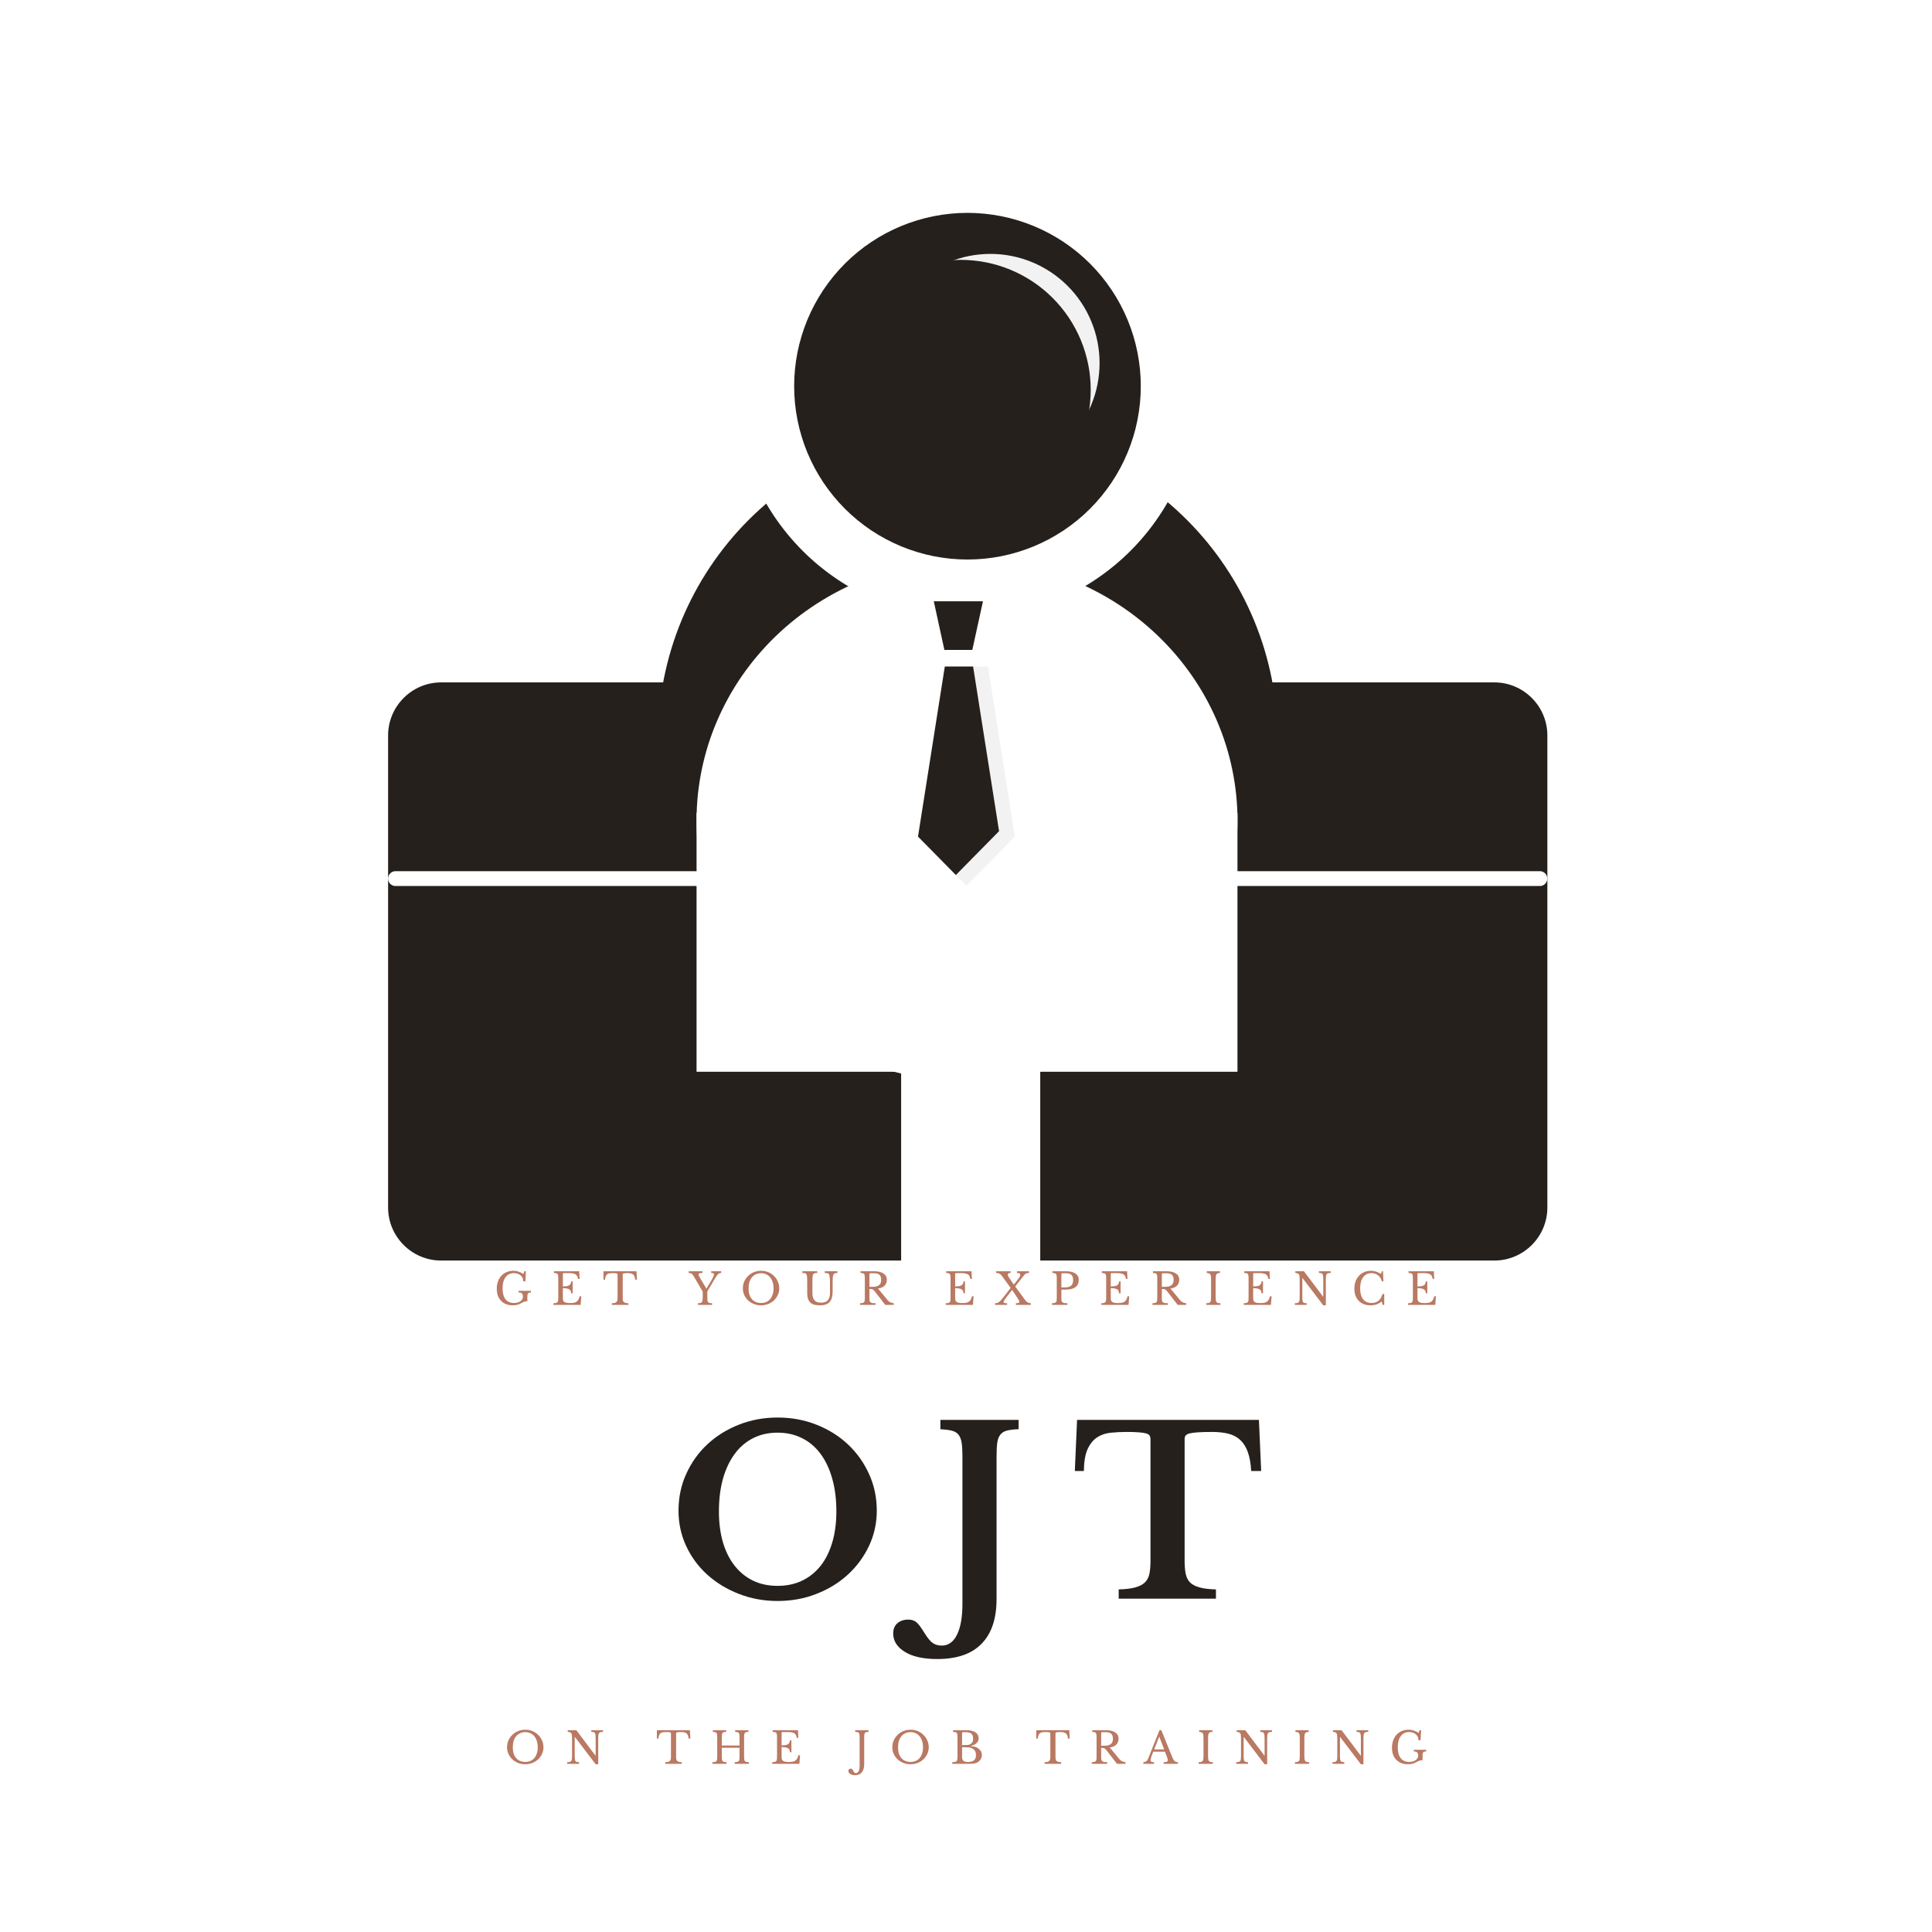 <?xml version="1.0" encoding="UTF-8"?><svg xmlns="http://www.w3.org/2000/svg" xmlns:xlink="http://www.w3.org/1999/xlink" width="375" zoomAndPan="magnify" viewBox="0 0 375 375" height="375" preserveAspectRatio="xMidYMid meet" version="1.0"><defs><g><g id="glyph-0-0"/><g id="glyph-0-1"><path d="M 21.266 -35.156 C 23.973 -35.156 26.5 -34.688 28.844 -33.75 C 31.188 -32.82 33.219 -31.547 34.938 -29.922 C 36.664 -28.297 38.023 -26.383 39.016 -24.188 C 40.016 -22 40.516 -19.629 40.516 -17.078 C 40.516 -14.641 40.008 -12.352 39 -10.219 C 37.988 -8.094 36.617 -6.238 34.891 -4.656 C 33.172 -3.082 31.141 -1.836 28.797 -0.922 C 26.453 -0.004 23.941 0.453 21.266 0.453 C 18.598 0.453 16.094 -0.004 13.75 -0.922 C 11.406 -1.836 9.359 -3.082 7.609 -4.656 C 5.867 -6.238 4.504 -8.094 3.516 -10.219 C 2.523 -12.352 2.031 -14.641 2.031 -17.078 C 2.031 -19.629 2.523 -22 3.516 -24.188 C 4.504 -26.383 5.863 -28.297 7.594 -29.922 C 9.32 -31.547 11.359 -32.82 13.703 -33.75 C 16.047 -34.688 18.566 -35.156 21.266 -35.156 Z M 21.266 -2.484 C 23.016 -2.484 24.594 -2.816 26 -3.484 C 27.414 -4.16 28.617 -5.125 29.609 -6.375 C 30.598 -7.625 31.352 -9.141 31.875 -10.922 C 32.406 -12.711 32.672 -14.719 32.672 -16.938 C 32.672 -19.281 32.406 -21.391 31.875 -23.266 C 31.352 -25.148 30.598 -26.758 29.609 -28.094 C 28.617 -29.438 27.414 -30.457 26 -31.156 C 24.594 -31.863 23.016 -32.219 21.266 -32.219 C 19.492 -32.219 17.91 -31.863 16.516 -31.156 C 15.117 -30.457 13.926 -29.438 12.938 -28.094 C 11.945 -26.758 11.188 -25.148 10.656 -23.266 C 10.133 -21.391 9.875 -19.281 9.875 -16.938 C 9.875 -14.719 10.133 -12.711 10.656 -10.922 C 11.188 -9.141 11.945 -7.625 12.938 -6.375 C 13.926 -5.125 15.117 -4.16 16.516 -3.484 C 17.91 -2.816 19.492 -2.484 21.266 -2.484 Z M 21.266 -2.484 "/></g><g id="glyph-0-2"><path d="M 5.859 -27.766 C 5.859 -28.805 5.805 -29.648 5.703 -30.297 C 5.598 -30.941 5.395 -31.453 5.094 -31.828 C 4.789 -32.211 4.359 -32.473 3.797 -32.609 C 3.242 -32.742 2.504 -32.836 1.578 -32.891 L 1.578 -34.703 L 16.766 -34.703 L 16.766 -32.891 C 15.828 -32.859 15.07 -32.77 14.5 -32.625 C 13.938 -32.477 13.504 -32.207 13.203 -31.812 C 12.898 -31.426 12.703 -30.883 12.609 -30.188 C 12.523 -29.5 12.484 -28.582 12.484 -27.438 L 12.484 0.094 C 12.484 3.875 11.52 6.754 9.594 8.734 C 7.676 10.723 4.805 11.719 0.984 11.719 C -1.742 11.719 -3.852 11.25 -5.344 10.312 C -6.832 9.383 -7.578 8.203 -7.578 6.766 C -7.578 5.891 -7.297 5.219 -6.734 4.75 C -6.18 4.289 -5.5 4.062 -4.688 4.062 C -4 4.062 -3.453 4.238 -3.047 4.594 C -2.641 4.957 -2.133 5.633 -1.531 6.625 C -0.926 7.613 -0.383 8.273 0.094 8.609 C 0.57 8.941 1.156 9.109 1.844 9.109 C 3.133 9.109 4.125 8.398 4.812 6.984 C 5.508 5.566 5.859 3.582 5.859 1.031 Z M 5.859 -27.766 "/></g><g id="glyph-0-3"><path d="M 36.719 -24.781 L 34.781 -24.781 C 34.695 -26.258 34.477 -27.484 34.125 -28.453 C 33.781 -29.43 33.289 -30.211 32.656 -30.797 C 32.031 -31.379 31.266 -31.785 30.359 -32.016 C 29.461 -32.242 28.414 -32.359 27.219 -32.359 C 26.039 -32.359 25.098 -32.332 24.391 -32.281 C 23.691 -32.238 23.156 -32.164 22.781 -32.062 C 22.406 -31.957 22.156 -31.812 22.031 -31.625 C 21.914 -31.445 21.859 -31.223 21.859 -30.953 L 21.859 -7.344 C 21.859 -6.383 21.926 -5.555 22.062 -4.859 C 22.195 -4.172 22.473 -3.609 22.891 -3.172 C 23.305 -2.742 23.922 -2.414 24.734 -2.188 C 25.547 -1.957 26.613 -1.828 27.938 -1.797 L 27.938 0 L 9.062 0 L 9.062 -1.797 C 10.406 -1.828 11.484 -1.957 12.297 -2.188 C 13.109 -2.414 13.734 -2.742 14.172 -3.172 C 14.609 -3.609 14.895 -4.172 15.031 -4.859 C 15.164 -5.555 15.234 -6.383 15.234 -7.344 L 15.234 -30.953 C 15.234 -31.223 15.18 -31.445 15.078 -31.625 C 14.973 -31.812 14.754 -31.957 14.422 -32.062 C 14.086 -32.164 13.613 -32.238 13 -32.281 C 12.383 -32.332 11.582 -32.359 10.594 -32.359 C 9.508 -32.359 8.473 -32.305 7.484 -32.203 C 6.492 -32.098 5.617 -31.797 4.859 -31.297 C 4.109 -30.797 3.5 -30.039 3.031 -29.031 C 2.57 -28.031 2.328 -26.613 2.297 -24.781 L 0.547 -24.781 L 0.984 -34.703 L 36.281 -34.703 Z M 36.719 -24.781 "/></g><g id="glyph-1-0"/><g id="glyph-1-1"><path d="M 3.625 0.078 C 3.145 0.078 2.711 0.004 2.328 -0.141 C 1.941 -0.297 1.613 -0.516 1.344 -0.797 C 1.07 -1.078 0.863 -1.414 0.719 -1.812 C 0.582 -2.219 0.516 -2.664 0.516 -3.156 C 0.516 -3.664 0.594 -4.133 0.75 -4.562 C 0.906 -4.988 1.125 -5.352 1.406 -5.656 C 1.695 -5.969 2.039 -6.207 2.438 -6.375 C 2.832 -6.539 3.273 -6.625 3.766 -6.625 C 4.098 -6.625 4.414 -6.57 4.719 -6.469 C 5.02 -6.375 5.344 -6.219 5.688 -6 L 5.875 -6.531 L 6.172 -6.531 L 6.062 -4.578 L 5.656 -4.578 C 5.656 -4.859 5.602 -5.098 5.5 -5.297 C 5.395 -5.492 5.254 -5.656 5.078 -5.781 C 4.91 -5.914 4.719 -6.016 4.5 -6.078 C 4.281 -6.141 4.055 -6.172 3.828 -6.172 C 3.484 -6.172 3.176 -6.102 2.906 -5.969 C 2.633 -5.832 2.406 -5.633 2.219 -5.375 C 2.031 -5.125 1.883 -4.816 1.781 -4.453 C 1.688 -4.086 1.641 -3.672 1.641 -3.203 C 1.641 -2.297 1.828 -1.598 2.203 -1.109 C 2.586 -0.617 3.141 -0.375 3.859 -0.375 C 4.129 -0.375 4.367 -0.406 4.578 -0.469 C 4.797 -0.531 4.977 -0.617 5.125 -0.734 C 5.281 -0.848 5.395 -0.973 5.469 -1.109 C 5.551 -1.254 5.594 -1.406 5.594 -1.562 C 5.594 -1.895 5.523 -2.117 5.391 -2.234 C 5.254 -2.348 5.039 -2.406 4.75 -2.406 L 4.75 -2.734 L 7.156 -2.734 L 7.156 -2.406 C 7.02 -2.406 6.906 -2.395 6.812 -2.375 C 6.719 -2.352 6.645 -2.312 6.594 -2.25 C 6.539 -2.188 6.504 -2.109 6.484 -2.016 C 6.461 -1.922 6.453 -1.801 6.453 -1.656 L 6.453 -0.703 C 6.348 -0.703 6.25 -0.695 6.156 -0.688 C 6.07 -0.676 5.984 -0.656 5.891 -0.625 C 5.797 -0.594 5.688 -0.551 5.562 -0.5 C 5.445 -0.445 5.312 -0.375 5.156 -0.281 C 4.957 -0.176 4.727 -0.086 4.469 -0.016 C 4.219 0.047 3.938 0.078 3.625 0.078 Z M 3.625 0.078 "/></g><g id="glyph-1-2"><path d="M 2.203 -3.594 C 2.516 -3.594 2.77 -3.609 2.969 -3.641 C 3.176 -3.68 3.336 -3.738 3.453 -3.812 C 3.578 -3.895 3.664 -4 3.719 -4.125 C 3.781 -4.25 3.812 -4.395 3.812 -4.562 L 4.109 -4.562 L 4.109 -2.25 L 3.812 -2.25 C 3.812 -2.414 3.785 -2.562 3.734 -2.688 C 3.691 -2.812 3.609 -2.914 3.484 -3 C 3.359 -3.082 3.191 -3.145 2.984 -3.188 C 2.785 -3.227 2.523 -3.25 2.203 -3.25 L 2.203 -1.328 C 2.203 -1.141 2.223 -0.984 2.266 -0.859 C 2.316 -0.742 2.395 -0.645 2.5 -0.562 C 2.613 -0.488 2.758 -0.438 2.938 -0.406 C 3.125 -0.375 3.348 -0.359 3.609 -0.359 C 3.91 -0.359 4.164 -0.379 4.375 -0.422 C 4.582 -0.461 4.754 -0.535 4.891 -0.641 C 5.035 -0.742 5.148 -0.879 5.234 -1.047 C 5.328 -1.211 5.398 -1.422 5.453 -1.672 L 5.781 -1.672 L 5.656 0 L 0.375 0 L 0.375 -0.328 C 0.57 -0.328 0.734 -0.344 0.859 -0.375 C 0.984 -0.406 1.078 -0.453 1.141 -0.516 C 1.211 -0.586 1.258 -0.688 1.281 -0.812 C 1.301 -0.938 1.312 -1.098 1.312 -1.297 L 1.312 -5.25 C 1.312 -5.445 1.301 -5.602 1.281 -5.719 C 1.258 -5.844 1.219 -5.941 1.156 -6.016 C 1.102 -6.086 1.02 -6.133 0.906 -6.156 C 0.789 -6.176 0.645 -6.191 0.469 -6.203 L 0.469 -6.531 L 5.375 -6.531 L 5.453 -5.047 L 5.156 -5.047 C 5.113 -5.266 5.055 -5.445 4.984 -5.594 C 4.91 -5.738 4.805 -5.852 4.672 -5.938 C 4.535 -6.02 4.363 -6.078 4.156 -6.109 C 3.957 -6.148 3.711 -6.172 3.422 -6.172 L 2.344 -6.172 C 2.25 -6.172 2.203 -6.125 2.203 -6.031 Z M 2.203 -3.594 "/></g><g id="glyph-1-3"><path d="M 6.672 -4.906 L 6.328 -4.906 C 6.305 -5.156 6.266 -5.359 6.203 -5.516 C 6.141 -5.68 6.051 -5.812 5.938 -5.906 C 5.82 -6 5.676 -6.066 5.5 -6.109 C 5.32 -6.148 5.113 -6.172 4.875 -6.172 C 4.664 -6.172 4.492 -6.164 4.359 -6.156 C 4.234 -6.145 4.133 -6.129 4.062 -6.109 C 4 -6.086 3.957 -6.062 3.938 -6.031 C 3.914 -6 3.906 -5.957 3.906 -5.906 L 3.906 -1.359 C 3.906 -1.18 3.914 -1.023 3.938 -0.891 C 3.969 -0.766 4.02 -0.66 4.094 -0.578 C 4.176 -0.492 4.289 -0.43 4.438 -0.391 C 4.582 -0.348 4.77 -0.328 5 -0.328 L 5 0 L 1.797 0 L 1.797 -0.328 C 2.035 -0.328 2.227 -0.348 2.375 -0.391 C 2.52 -0.43 2.629 -0.492 2.703 -0.578 C 2.785 -0.66 2.836 -0.766 2.859 -0.891 C 2.891 -1.023 2.906 -1.18 2.906 -1.359 L 2.906 -5.906 C 2.906 -5.957 2.895 -6 2.875 -6.031 C 2.852 -6.062 2.812 -6.086 2.75 -6.109 C 2.695 -6.129 2.613 -6.145 2.5 -6.156 C 2.395 -6.164 2.25 -6.172 2.062 -6.172 C 1.844 -6.172 1.641 -6.16 1.453 -6.141 C 1.266 -6.129 1.098 -6.082 0.953 -6 C 0.816 -5.914 0.707 -5.785 0.625 -5.609 C 0.539 -5.441 0.492 -5.207 0.484 -4.906 L 0.172 -4.906 L 0.172 -6.531 L 6.578 -6.531 Z M 6.672 -4.906 "/></g><g id="glyph-1-4"/><g id="glyph-1-5"><path d="M 0.969 -5.484 C 0.883 -5.629 0.805 -5.75 0.734 -5.844 C 0.66 -5.938 0.582 -6.008 0.5 -6.062 C 0.426 -6.125 0.348 -6.16 0.266 -6.172 C 0.18 -6.191 0.078 -6.203 -0.047 -6.203 L -0.047 -6.531 L 2.625 -6.531 L 2.625 -6.203 C 2.344 -6.203 2.145 -6.18 2.031 -6.141 C 1.914 -6.098 1.859 -6.023 1.859 -5.922 C 1.859 -5.805 1.922 -5.633 2.047 -5.406 L 3.375 -3.172 L 3.406 -3.172 L 4.359 -4.781 C 4.535 -5.082 4.66 -5.32 4.734 -5.5 C 4.816 -5.676 4.859 -5.816 4.859 -5.922 C 4.859 -6.023 4.816 -6.098 4.734 -6.141 C 4.648 -6.18 4.508 -6.203 4.312 -6.203 L 4.312 -6.531 L 6.25 -6.531 L 6.25 -6.203 C 6.133 -6.203 6.031 -6.188 5.938 -6.156 C 5.844 -6.125 5.742 -6.055 5.641 -5.953 C 5.535 -5.848 5.422 -5.707 5.297 -5.531 C 5.18 -5.352 5.035 -5.113 4.859 -4.812 L 3.562 -2.609 L 3.562 -1.609 C 3.562 -1.328 3.566 -1.102 3.578 -0.938 C 3.598 -0.77 3.641 -0.641 3.703 -0.547 C 3.773 -0.461 3.867 -0.406 3.984 -0.375 C 4.109 -0.344 4.273 -0.328 4.484 -0.328 L 4.484 0 L 1.734 0 L 1.734 -0.328 C 1.93 -0.328 2.094 -0.344 2.219 -0.375 C 2.344 -0.406 2.438 -0.461 2.5 -0.547 C 2.562 -0.629 2.602 -0.75 2.625 -0.906 C 2.656 -1.07 2.672 -1.285 2.672 -1.547 L 2.672 -2.578 Z M 0.969 -5.484 "/></g><g id="glyph-1-6"><path d="M 4.016 -6.625 C 4.516 -6.625 4.977 -6.535 5.406 -6.359 C 5.832 -6.18 6.203 -5.938 6.516 -5.625 C 6.836 -5.32 7.086 -4.961 7.266 -4.547 C 7.453 -4.141 7.547 -3.695 7.547 -3.219 C 7.547 -2.758 7.453 -2.328 7.266 -1.922 C 7.078 -1.523 6.828 -1.176 6.516 -0.875 C 6.203 -0.582 5.828 -0.348 5.391 -0.172 C 4.961 -0.004 4.504 0.078 4.016 0.078 C 3.523 0.078 3.062 -0.004 2.625 -0.172 C 2.195 -0.348 1.82 -0.582 1.5 -0.875 C 1.188 -1.176 0.938 -1.523 0.75 -1.922 C 0.57 -2.328 0.484 -2.758 0.484 -3.219 C 0.484 -3.695 0.57 -4.141 0.75 -4.547 C 0.938 -4.961 1.188 -5.32 1.5 -5.625 C 1.82 -5.938 2.195 -6.18 2.625 -6.359 C 3.051 -6.535 3.516 -6.625 4.016 -6.625 Z M 4.016 -0.375 C 4.391 -0.375 4.723 -0.438 5.016 -0.562 C 5.316 -0.695 5.57 -0.883 5.781 -1.125 C 5.988 -1.375 6.148 -1.672 6.266 -2.016 C 6.379 -2.367 6.438 -2.758 6.438 -3.188 C 6.438 -3.645 6.379 -4.055 6.266 -4.422 C 6.148 -4.785 5.988 -5.094 5.781 -5.344 C 5.57 -5.602 5.316 -5.801 5.016 -5.938 C 4.723 -6.082 4.391 -6.156 4.016 -6.156 C 3.641 -6.156 3.301 -6.082 3 -5.938 C 2.695 -5.801 2.441 -5.602 2.234 -5.344 C 2.023 -5.094 1.863 -4.785 1.75 -4.422 C 1.645 -4.055 1.594 -3.645 1.594 -3.188 C 1.594 -2.758 1.645 -2.367 1.75 -2.016 C 1.863 -1.672 2.023 -1.375 2.234 -1.125 C 2.441 -0.883 2.695 -0.695 3 -0.562 C 3.301 -0.438 3.641 -0.375 4.016 -0.375 Z M 4.016 -0.375 "/></g><g id="glyph-1-7"><path d="M 6.125 -2.625 C 6.125 -2.176 6.078 -1.781 5.984 -1.438 C 5.898 -1.102 5.758 -0.82 5.562 -0.594 C 5.375 -0.375 5.125 -0.207 4.812 -0.094 C 4.5 0.02 4.125 0.078 3.688 0.078 C 3.258 0.078 2.891 0.039 2.578 -0.031 C 2.273 -0.113 2.02 -0.25 1.812 -0.438 C 1.602 -0.633 1.445 -0.883 1.344 -1.188 C 1.238 -1.488 1.188 -1.863 1.188 -2.312 L 1.188 -4.562 C 1.188 -4.977 1.176 -5.297 1.156 -5.516 C 1.133 -5.742 1.078 -5.914 0.984 -6.031 C 0.91 -6.102 0.816 -6.148 0.703 -6.172 C 0.586 -6.191 0.438 -6.203 0.25 -6.203 L 0.25 -6.531 L 3.141 -6.531 L 3.141 -6.203 C 2.941 -6.203 2.785 -6.191 2.672 -6.172 C 2.555 -6.148 2.461 -6.094 2.391 -6 C 2.316 -5.906 2.266 -5.742 2.234 -5.516 C 2.211 -5.297 2.203 -4.977 2.203 -4.562 L 2.203 -2.25 C 2.203 -1.957 2.234 -1.695 2.297 -1.469 C 2.359 -1.25 2.457 -1.062 2.594 -0.906 C 2.727 -0.75 2.898 -0.629 3.109 -0.547 C 3.328 -0.473 3.598 -0.438 3.922 -0.438 C 4.484 -0.438 4.906 -0.594 5.188 -0.906 C 5.469 -1.227 5.609 -1.691 5.609 -2.297 L 5.609 -4.344 C 5.609 -4.844 5.586 -5.223 5.547 -5.484 C 5.516 -5.742 5.445 -5.93 5.344 -6.047 C 5.258 -6.117 5.156 -6.16 5.031 -6.172 C 4.914 -6.191 4.77 -6.203 4.594 -6.203 L 4.594 -6.531 L 7.062 -6.531 L 7.062 -6.203 C 6.875 -6.203 6.723 -6.188 6.609 -6.156 C 6.492 -6.133 6.406 -6.078 6.344 -5.984 C 6.25 -5.859 6.188 -5.672 6.156 -5.422 C 6.133 -5.172 6.125 -4.812 6.125 -4.344 Z M 6.125 -2.625 "/></g><g id="glyph-1-8"><path d="M 5.578 -4.891 C 5.578 -4.441 5.441 -4.066 5.172 -3.766 C 4.898 -3.461 4.469 -3.266 3.875 -3.172 L 5.75 -0.906 C 5.906 -0.719 6.07 -0.582 6.25 -0.5 C 6.438 -0.414 6.66 -0.359 6.922 -0.328 L 6.922 0 L 5.281 0 L 3.203 -2.672 C 3.129 -2.766 3.055 -2.836 2.984 -2.891 C 2.922 -2.953 2.852 -3 2.781 -3.031 C 2.719 -3.062 2.641 -3.078 2.547 -3.078 C 2.453 -3.086 2.336 -3.094 2.203 -3.094 L 2.203 -1.328 C 2.203 -1.117 2.211 -0.945 2.234 -0.812 C 2.266 -0.688 2.32 -0.586 2.406 -0.516 C 2.488 -0.441 2.609 -0.391 2.766 -0.359 C 2.922 -0.336 3.125 -0.328 3.375 -0.328 L 3.375 0 L 0.375 0 L 0.375 -0.328 C 0.57 -0.328 0.734 -0.344 0.859 -0.375 C 0.984 -0.406 1.078 -0.453 1.141 -0.516 C 1.211 -0.586 1.258 -0.688 1.281 -0.812 C 1.301 -0.938 1.312 -1.098 1.312 -1.297 L 1.312 -5.25 C 1.312 -5.445 1.301 -5.602 1.281 -5.719 C 1.258 -5.844 1.219 -5.941 1.156 -6.016 C 1.102 -6.086 1.02 -6.133 0.906 -6.156 C 0.789 -6.176 0.645 -6.191 0.469 -6.203 L 0.469 -6.531 L 3.125 -6.531 C 3.906 -6.531 4.508 -6.383 4.938 -6.094 C 5.363 -5.812 5.578 -5.41 5.578 -4.891 Z M 2.203 -3.516 L 2.812 -3.516 C 3.375 -3.516 3.789 -3.617 4.062 -3.828 C 4.344 -4.035 4.484 -4.379 4.484 -4.859 C 4.484 -5.316 4.375 -5.645 4.156 -5.844 C 3.938 -6.039 3.594 -6.141 3.125 -6.141 L 2.344 -6.141 C 2.25 -6.141 2.203 -6.086 2.203 -5.984 Z M 2.203 -3.516 "/></g><g id="glyph-1-9"><path d="M 5.891 -0.922 C 6.191 -0.523 6.551 -0.328 6.969 -0.328 L 6.969 0 L 4.078 0 L 4.078 -0.328 C 4.336 -0.328 4.516 -0.348 4.609 -0.391 C 4.703 -0.441 4.75 -0.508 4.75 -0.594 C 4.75 -0.633 4.742 -0.676 4.734 -0.719 C 4.723 -0.758 4.703 -0.812 4.672 -0.875 C 4.641 -0.938 4.594 -1.008 4.531 -1.094 C 4.477 -1.188 4.406 -1.305 4.312 -1.453 L 3.344 -2.906 L 2.609 -1.984 C 2.43 -1.766 2.285 -1.57 2.172 -1.406 C 2.055 -1.25 1.961 -1.113 1.891 -1 C 1.816 -0.895 1.766 -0.805 1.734 -0.734 C 1.703 -0.66 1.688 -0.598 1.688 -0.547 C 1.688 -0.461 1.734 -0.406 1.828 -0.375 C 1.93 -0.344 2.113 -0.328 2.375 -0.328 L 2.375 0 L 0.016 0 L 0.016 -0.328 C 0.148 -0.328 0.27 -0.336 0.375 -0.359 C 0.488 -0.391 0.598 -0.438 0.703 -0.5 C 0.816 -0.57 0.926 -0.66 1.031 -0.766 C 1.145 -0.879 1.27 -1.016 1.406 -1.172 L 3.062 -3.297 L 1.344 -5.656 C 1.195 -5.852 1.035 -5.992 0.859 -6.078 C 0.691 -6.16 0.484 -6.203 0.234 -6.203 L 0.234 -6.531 L 3.047 -6.531 L 3.047 -6.203 C 2.68 -6.203 2.5 -6.094 2.5 -5.875 C 2.5 -5.738 2.578 -5.551 2.734 -5.312 L 3.672 -3.938 L 4.5 -5 C 4.656 -5.195 4.766 -5.359 4.828 -5.484 C 4.891 -5.609 4.922 -5.727 4.922 -5.844 C 4.922 -5.977 4.875 -6.07 4.781 -6.125 C 4.688 -6.176 4.52 -6.203 4.281 -6.203 L 4.281 -6.531 L 6.625 -6.531 L 6.625 -6.203 C 6.488 -6.203 6.367 -6.191 6.266 -6.172 C 6.172 -6.16 6.078 -6.125 5.984 -6.062 C 5.891 -6 5.785 -5.906 5.672 -5.781 C 5.566 -5.664 5.441 -5.508 5.297 -5.312 L 3.938 -3.578 Z M 5.891 -0.922 "/></g><g id="glyph-1-10"><path d="M 5.578 -4.891 C 5.578 -4.598 5.531 -4.332 5.438 -4.094 C 5.344 -3.852 5.191 -3.648 4.984 -3.484 C 4.773 -3.316 4.504 -3.188 4.172 -3.094 C 3.848 -3.008 3.445 -2.969 2.969 -2.969 L 2.203 -2.969 L 2.203 -1.328 C 2.203 -1.117 2.211 -0.945 2.234 -0.812 C 2.266 -0.688 2.32 -0.586 2.406 -0.516 C 2.488 -0.441 2.609 -0.391 2.766 -0.359 C 2.922 -0.336 3.125 -0.328 3.375 -0.328 L 3.375 0 L 0.375 0 L 0.375 -0.328 C 0.57 -0.328 0.734 -0.344 0.859 -0.375 C 0.984 -0.406 1.078 -0.453 1.141 -0.516 C 1.211 -0.586 1.258 -0.688 1.281 -0.812 C 1.301 -0.938 1.312 -1.098 1.312 -1.297 L 1.312 -5.25 C 1.312 -5.445 1.301 -5.602 1.281 -5.719 C 1.258 -5.844 1.219 -5.941 1.156 -6.016 C 1.102 -6.086 1.02 -6.133 0.906 -6.156 C 0.789 -6.176 0.645 -6.191 0.469 -6.203 L 0.469 -6.531 L 3.125 -6.531 C 3.906 -6.531 4.508 -6.383 4.938 -6.094 C 5.363 -5.812 5.578 -5.41 5.578 -4.891 Z M 2.203 -3.391 L 2.812 -3.391 C 3.375 -3.391 3.789 -3.5 4.062 -3.719 C 4.344 -3.938 4.484 -4.297 4.484 -4.797 C 4.484 -5.273 4.375 -5.617 4.156 -5.828 C 3.938 -6.035 3.594 -6.141 3.125 -6.141 L 2.344 -6.141 C 2.25 -6.141 2.203 -6.086 2.203 -5.984 Z M 2.203 -3.391 "/></g><g id="glyph-1-11"><path d="M 2.203 -1.609 C 2.203 -1.316 2.211 -1.086 2.234 -0.922 C 2.266 -0.766 2.312 -0.641 2.375 -0.547 C 2.438 -0.461 2.523 -0.406 2.641 -0.375 C 2.766 -0.344 2.926 -0.328 3.125 -0.328 L 3.125 0 L 0.375 0 L 0.375 -0.328 C 0.57 -0.328 0.734 -0.344 0.859 -0.375 C 0.984 -0.406 1.078 -0.461 1.141 -0.547 C 1.211 -0.629 1.258 -0.75 1.281 -0.906 C 1.301 -1.062 1.312 -1.273 1.312 -1.547 L 1.312 -4.984 C 1.312 -5.223 1.301 -5.422 1.281 -5.578 C 1.258 -5.734 1.219 -5.852 1.156 -5.938 C 1.102 -6.031 1.02 -6.094 0.906 -6.125 C 0.789 -6.164 0.645 -6.191 0.469 -6.203 L 0.469 -6.531 L 3.047 -6.531 L 3.047 -6.203 C 2.867 -6.203 2.723 -6.18 2.609 -6.141 C 2.492 -6.098 2.406 -6.031 2.344 -5.938 C 2.289 -5.844 2.254 -5.711 2.234 -5.547 C 2.211 -5.391 2.203 -5.18 2.203 -4.922 Z M 2.203 -1.609 "/></g><g id="glyph-1-12"><path d="M 5.891 0.078 L 1.859 -5.219 L 1.828 -5.219 L 1.828 -1.609 C 1.828 -1.316 1.836 -1.086 1.859 -0.922 C 1.879 -0.766 1.914 -0.641 1.969 -0.547 C 2.031 -0.461 2.113 -0.406 2.219 -0.375 C 2.332 -0.344 2.484 -0.328 2.672 -0.328 L 2.672 0 L 0.375 0 L 0.375 -0.328 C 0.57 -0.328 0.734 -0.344 0.859 -0.375 C 0.984 -0.406 1.078 -0.461 1.141 -0.547 C 1.211 -0.629 1.258 -0.75 1.281 -0.906 C 1.301 -1.062 1.312 -1.273 1.312 -1.547 L 1.312 -4.984 C 1.312 -5.223 1.301 -5.422 1.281 -5.578 C 1.258 -5.734 1.219 -5.852 1.156 -5.938 C 1.102 -6.031 1.02 -6.094 0.906 -6.125 C 0.789 -6.164 0.645 -6.191 0.469 -6.203 L 0.469 -6.531 L 2.141 -6.531 L 5.859 -1.594 L 5.891 -1.594 L 5.891 -4.922 C 5.891 -5.203 5.879 -5.426 5.859 -5.594 C 5.836 -5.758 5.797 -5.891 5.734 -5.984 C 5.68 -6.078 5.598 -6.133 5.484 -6.156 C 5.367 -6.188 5.223 -6.203 5.047 -6.203 L 5.047 -6.531 L 7.328 -6.531 L 7.328 -6.203 C 7.129 -6.203 6.969 -6.188 6.844 -6.156 C 6.727 -6.125 6.633 -6.066 6.562 -5.984 C 6.5 -5.898 6.453 -5.773 6.422 -5.609 C 6.398 -5.453 6.391 -5.242 6.391 -4.984 L 6.391 0.078 Z M 5.891 0.078 "/></g><g id="glyph-1-13"><path d="M 5.844 -6.531 L 6.078 -6.531 L 6.156 -4.578 L 5.844 -4.578 C 5.719 -5.078 5.477 -5.469 5.125 -5.75 C 4.77 -6.031 4.336 -6.172 3.828 -6.172 C 3.484 -6.172 3.176 -6.102 2.906 -5.969 C 2.633 -5.832 2.406 -5.633 2.219 -5.375 C 2.031 -5.125 1.883 -4.816 1.781 -4.453 C 1.688 -4.086 1.641 -3.672 1.641 -3.203 C 1.641 -2.297 1.828 -1.598 2.203 -1.109 C 2.586 -0.617 3.141 -0.375 3.859 -0.375 C 4.953 -0.375 5.656 -0.953 5.969 -2.109 L 6.312 -2.109 L 6.312 0 L 6.016 0 L 5.812 -0.672 C 5.219 -0.172 4.504 0.078 3.672 0.078 C 3.18 0.078 2.742 0.004 2.359 -0.141 C 1.973 -0.297 1.641 -0.516 1.359 -0.797 C 1.086 -1.078 0.879 -1.414 0.734 -1.812 C 0.586 -2.219 0.516 -2.664 0.516 -3.156 C 0.516 -3.664 0.594 -4.133 0.75 -4.562 C 0.906 -4.988 1.125 -5.352 1.406 -5.656 C 1.695 -5.969 2.039 -6.207 2.438 -6.375 C 2.832 -6.539 3.273 -6.625 3.766 -6.625 C 4.098 -6.625 4.414 -6.57 4.719 -6.469 C 5.02 -6.375 5.344 -6.219 5.688 -6 Z M 5.844 -6.531 "/></g><g id="glyph-1-14"><path d="M 6.531 -1.344 C 6.531 -1.133 6.539 -0.961 6.562 -0.828 C 6.582 -0.691 6.625 -0.586 6.688 -0.516 C 6.758 -0.453 6.852 -0.406 6.969 -0.375 C 7.094 -0.344 7.254 -0.328 7.453 -0.328 L 7.453 0 L 4.703 0 L 4.703 -0.328 C 4.898 -0.328 5.062 -0.344 5.188 -0.375 C 5.312 -0.406 5.406 -0.453 5.469 -0.516 C 5.539 -0.586 5.586 -0.688 5.609 -0.812 C 5.629 -0.938 5.641 -1.098 5.641 -1.297 L 5.641 -3.125 L 2.203 -3.125 L 2.203 -1.344 C 2.203 -1.133 2.211 -0.961 2.234 -0.828 C 2.266 -0.691 2.312 -0.586 2.375 -0.516 C 2.438 -0.453 2.523 -0.406 2.641 -0.375 C 2.766 -0.344 2.926 -0.328 3.125 -0.328 L 3.125 0 L 0.375 0 L 0.375 -0.328 C 0.57 -0.328 0.734 -0.344 0.859 -0.375 C 0.984 -0.406 1.078 -0.453 1.141 -0.516 C 1.211 -0.586 1.258 -0.688 1.281 -0.812 C 1.301 -0.938 1.312 -1.098 1.312 -1.297 L 1.312 -5.25 C 1.312 -5.445 1.301 -5.602 1.281 -5.719 C 1.258 -5.844 1.219 -5.941 1.156 -6.016 C 1.102 -6.086 1.02 -6.133 0.906 -6.156 C 0.789 -6.176 0.645 -6.191 0.469 -6.203 L 0.469 -6.531 L 3.047 -6.531 L 3.047 -6.203 C 2.867 -6.203 2.723 -6.188 2.609 -6.156 C 2.492 -6.133 2.406 -6.082 2.344 -6 C 2.289 -5.926 2.254 -5.82 2.234 -5.688 C 2.211 -5.562 2.203 -5.395 2.203 -5.188 L 2.203 -3.562 L 5.641 -3.562 L 5.641 -5.25 C 5.641 -5.445 5.629 -5.602 5.609 -5.719 C 5.586 -5.844 5.547 -5.941 5.484 -6.016 C 5.43 -6.086 5.348 -6.133 5.234 -6.156 C 5.117 -6.176 4.973 -6.191 4.797 -6.203 L 4.797 -6.531 L 7.375 -6.531 L 7.375 -6.203 C 7.188 -6.203 7.035 -6.188 6.922 -6.156 C 6.816 -6.133 6.734 -6.082 6.672 -6 C 6.617 -5.926 6.582 -5.82 6.562 -5.688 C 6.539 -5.562 6.531 -5.395 6.531 -5.188 Z M 6.531 -1.344 "/></g><g id="glyph-1-15"><path d="M 1.234 -5.25 C 1.234 -5.445 1.223 -5.602 1.203 -5.719 C 1.18 -5.844 1.141 -5.941 1.078 -6.016 C 1.023 -6.086 0.941 -6.133 0.828 -6.156 C 0.711 -6.176 0.562 -6.191 0.375 -6.203 L 0.375 -6.531 L 2.969 -6.531 L 2.969 -6.203 C 2.781 -6.203 2.629 -6.188 2.516 -6.156 C 2.41 -6.133 2.328 -6.082 2.266 -6 C 2.211 -5.926 2.176 -5.82 2.156 -5.688 C 2.133 -5.562 2.125 -5.395 2.125 -5.188 L 2.125 0.016 C 2.125 0.734 1.973 1.273 1.672 1.641 C 1.367 2.016 0.93 2.203 0.359 2.203 C -0.035 2.203 -0.348 2.125 -0.578 1.969 C -0.816 1.82 -0.938 1.629 -0.938 1.391 C -0.938 1.234 -0.895 1.117 -0.812 1.047 C -0.738 0.973 -0.633 0.938 -0.5 0.938 C -0.395 0.938 -0.305 0.961 -0.234 1.016 C -0.172 1.066 -0.098 1.172 -0.016 1.328 C 0.078 1.516 0.16 1.641 0.234 1.703 C 0.305 1.766 0.398 1.797 0.516 1.797 C 0.742 1.797 0.922 1.672 1.047 1.422 C 1.172 1.172 1.234 0.816 1.234 0.359 Z M 1.234 -5.25 "/></g><g id="glyph-1-16"><path d="M 0.328 0 L 0.328 -0.328 C 0.547 -0.328 0.719 -0.344 0.844 -0.375 C 0.977 -0.406 1.082 -0.453 1.156 -0.516 C 1.227 -0.586 1.273 -0.688 1.297 -0.812 C 1.328 -0.938 1.344 -1.098 1.344 -1.297 L 1.344 -5.25 C 1.344 -5.445 1.332 -5.602 1.312 -5.719 C 1.289 -5.844 1.25 -5.941 1.188 -6.016 C 1.133 -6.086 1.051 -6.133 0.938 -6.156 C 0.82 -6.176 0.672 -6.191 0.484 -6.203 L 0.484 -6.531 L 3.031 -6.531 C 3.789 -6.531 4.383 -6.395 4.812 -6.125 C 5.238 -5.852 5.453 -5.473 5.453 -4.984 C 5.453 -4.609 5.332 -4.301 5.094 -4.062 C 4.863 -3.82 4.492 -3.629 3.984 -3.484 L 3.984 -3.438 C 4.148 -3.426 4.297 -3.406 4.422 -3.375 C 4.555 -3.352 4.676 -3.328 4.781 -3.297 C 4.883 -3.273 4.977 -3.238 5.062 -3.188 C 5.156 -3.145 5.242 -3.094 5.328 -3.031 C 5.828 -2.676 6.078 -2.234 6.078 -1.703 C 6.078 -1.398 5.992 -1.117 5.828 -0.859 C 5.66 -0.598 5.43 -0.395 5.141 -0.25 C 5.035 -0.195 4.93 -0.156 4.828 -0.125 C 4.734 -0.094 4.617 -0.066 4.484 -0.047 C 4.348 -0.035 4.188 -0.023 4 -0.016 C 3.82 -0.004 3.613 0 3.375 0 Z M 3.406 -0.359 C 4.426 -0.359 4.938 -0.801 4.938 -1.688 C 4.938 -2.32 4.676 -2.766 4.156 -3.016 C 4.062 -3.055 3.973 -3.094 3.891 -3.125 C 3.805 -3.156 3.707 -3.176 3.594 -3.188 C 3.477 -3.195 3.344 -3.203 3.188 -3.203 C 3.031 -3.211 2.836 -3.219 2.609 -3.219 L 2.234 -3.219 L 2.234 -1.328 C 2.234 -0.984 2.32 -0.734 2.5 -0.578 C 2.688 -0.43 2.988 -0.359 3.406 -0.359 Z M 2.703 -3.641 C 2.879 -3.641 3.023 -3.645 3.141 -3.656 C 3.266 -3.664 3.367 -3.676 3.453 -3.688 C 3.535 -3.695 3.609 -3.711 3.672 -3.734 C 3.742 -3.766 3.812 -3.805 3.875 -3.859 C 4.062 -3.961 4.191 -4.094 4.266 -4.25 C 4.336 -4.414 4.375 -4.625 4.375 -4.875 C 4.375 -5.32 4.266 -5.645 4.047 -5.844 C 3.828 -6.039 3.488 -6.141 3.031 -6.141 L 2.375 -6.141 C 2.281 -6.141 2.234 -6.086 2.234 -5.984 L 2.234 -3.641 Z M 2.703 -3.641 "/></g><g id="glyph-1-17"><path d="M 4.141 -2.359 L 1.875 -2.359 C 1.781 -2.129 1.695 -1.926 1.625 -1.75 C 1.562 -1.57 1.508 -1.414 1.469 -1.281 C 1.426 -1.156 1.395 -1.047 1.375 -0.953 C 1.352 -0.867 1.344 -0.797 1.344 -0.734 C 1.344 -0.578 1.395 -0.469 1.5 -0.406 C 1.602 -0.352 1.773 -0.328 2.016 -0.328 L 2.016 0 L -0.047 0 L -0.047 -0.328 C 0.078 -0.336 0.188 -0.359 0.281 -0.391 C 0.375 -0.422 0.457 -0.457 0.531 -0.5 C 0.602 -0.551 0.664 -0.617 0.719 -0.703 C 0.77 -0.785 0.82 -0.891 0.875 -1.016 L 3.078 -6.531 L 3.438 -6.531 L 5.375 -1.75 C 5.5 -1.426 5.609 -1.172 5.703 -0.984 C 5.805 -0.797 5.898 -0.656 5.984 -0.562 C 6.078 -0.469 6.176 -0.406 6.281 -0.375 C 6.383 -0.344 6.508 -0.328 6.656 -0.328 L 6.656 0 L 3.891 0 L 3.891 -0.328 C 4.191 -0.328 4.398 -0.352 4.516 -0.406 C 4.629 -0.469 4.688 -0.566 4.688 -0.703 C 4.688 -0.754 4.68 -0.801 4.672 -0.844 C 4.672 -0.895 4.66 -0.945 4.641 -1 C 4.629 -1.062 4.609 -1.129 4.578 -1.203 C 4.555 -1.273 4.523 -1.359 4.484 -1.453 Z M 2.047 -2.797 L 3.984 -2.797 L 3.031 -5.297 Z M 2.047 -2.797 "/></g></g><clipPath id="clip-0"><path d="M 177 113.145 L 198 113.145 L 198 130 L 177 130 Z M 177 113.145 " clip-rule="nonzero"/></clipPath><clipPath id="clip-1"><path d="M 174.91 126 L 200.41 126 L 200.41 176 L 174.91 176 Z M 174.91 126 " clip-rule="nonzero"/></clipPath></defs><rect x="-37.5" width="450" fill="rgb(100%, 100%, 100%)" y="-37.5" height="450" fill-opacity="1"/><rect x="-37.5" width="450" fill="rgb(100%, 100%, 100%)" y="-37.5" height="450" fill-opacity="1"/><rect x="-37.5" width="450" fill="rgb(100%, 100%, 100%)" y="-37.5" height="450" fill-opacity="1"/><path fill="rgb(14.899%, 12.549%, 11.369%)" d="M 187.848 83.289 C 185.879 83.289 183.914 83.383 181.953 83.578 C 179.992 83.77 178.047 84.059 176.117 84.441 C 174.184 84.828 172.273 85.305 170.391 85.879 C 168.504 86.449 166.652 87.113 164.832 87.867 C 163.016 88.617 161.234 89.461 159.5 90.387 C 157.762 91.316 156.074 92.328 154.438 93.422 C 152.801 94.516 151.219 95.688 149.695 96.938 C 148.172 98.188 146.715 99.508 145.324 100.902 C 143.93 102.293 142.609 103.754 141.359 105.273 C 140.109 106.797 138.938 108.379 137.844 110.016 C 136.75 111.652 135.738 113.34 134.809 115.078 C 133.883 116.812 133.039 118.594 132.285 120.414 C 131.531 122.23 130.871 124.086 130.297 125.969 C 129.727 127.855 129.25 129.762 128.863 131.695 C 128.48 133.625 128.191 135.57 128 137.531 C 127.805 139.492 127.711 141.457 127.711 143.426 C 127.711 145.395 127.805 147.359 128 149.32 C 128.191 151.281 128.48 153.227 128.863 155.16 C 129.25 157.09 129.727 159 130.297 160.883 C 130.871 162.77 131.531 164.621 132.285 166.441 C 133.039 168.262 133.883 170.039 134.809 171.777 C 135.738 173.512 136.75 175.199 137.844 176.836 C 138.938 178.477 140.109 180.055 141.359 181.578 C 142.609 183.102 143.93 184.559 145.324 185.949 C 146.715 187.344 148.172 188.664 149.695 189.914 C 151.219 191.164 152.801 192.336 154.438 193.43 C 156.074 194.523 157.762 195.535 159.5 196.465 C 161.234 197.395 163.016 198.234 164.832 198.988 C 166.652 199.742 168.504 200.402 170.391 200.977 C 172.273 201.547 174.184 202.027 176.117 202.41 C 178.047 202.793 179.992 203.082 181.953 203.277 C 183.914 203.469 185.879 203.566 187.848 203.566 C 189.816 203.566 191.781 203.469 193.742 203.277 C 195.703 203.082 197.648 202.793 199.582 202.41 C 201.512 202.027 203.422 201.547 205.305 200.977 C 207.191 200.402 209.043 199.742 210.863 198.988 C 212.684 198.234 214.461 197.395 216.195 196.465 C 217.934 195.535 219.621 194.523 221.258 193.43 C 222.898 192.336 224.477 191.164 226 189.914 C 227.523 188.664 228.98 187.344 230.371 185.949 C 231.766 184.559 233.086 183.102 234.336 181.578 C 235.586 180.055 236.758 178.477 237.852 176.836 C 238.945 175.199 239.957 173.512 240.887 171.777 C 241.812 170.039 242.656 168.262 243.41 166.441 C 244.164 164.621 244.824 162.77 245.398 160.883 C 245.969 159 246.445 157.09 246.832 155.16 C 247.215 153.227 247.504 151.281 247.695 149.32 C 247.891 147.359 247.988 145.395 247.988 143.426 C 247.988 141.457 247.891 139.492 247.695 137.531 C 247.504 135.57 247.215 133.625 246.832 131.695 C 246.445 129.762 245.969 127.855 245.398 125.969 C 244.824 124.086 244.164 122.23 243.41 120.414 C 242.656 118.594 241.812 116.812 240.887 115.078 C 239.957 113.34 238.945 111.652 237.852 110.016 C 236.758 108.379 235.586 106.797 234.336 105.273 C 233.086 103.754 231.766 102.293 230.371 100.902 C 228.98 99.508 227.523 98.188 226 96.938 C 224.477 95.688 222.898 94.516 221.258 93.422 C 219.621 92.328 217.934 91.316 216.195 90.387 C 214.461 89.461 212.684 88.617 210.863 87.867 C 209.043 87.113 207.191 86.449 205.305 85.879 C 203.422 85.305 201.512 84.828 199.582 84.441 C 197.648 84.059 195.703 83.77 193.742 83.578 C 191.781 83.383 189.816 83.289 187.848 83.289 Z M 187.848 83.289 " fill-opacity="1" fill-rule="nonzero"/><path fill="rgb(100%, 100%, 100%)" d="M 187.812 105.984 C 186.59 105.984 185.367 106.047 184.148 106.164 C 182.93 106.285 181.719 106.465 180.516 106.703 C 179.316 106.945 178.129 107.242 176.957 107.598 C 175.785 107.953 174.633 108.363 173.5 108.832 C 172.367 109.301 171.262 109.824 170.18 110.402 C 169.102 110.98 168.051 111.609 167.031 112.289 C 166.012 112.973 165.031 113.699 164.082 114.477 C 163.137 115.254 162.23 116.074 161.363 116.941 C 160.496 117.809 159.676 118.715 158.898 119.664 C 158.121 120.609 157.391 121.594 156.711 122.609 C 156.031 123.629 155.402 124.68 154.824 125.758 C 154.246 126.84 153.723 127.945 153.254 129.078 C 152.785 130.211 152.375 131.363 152.02 132.535 C 151.664 133.707 151.363 134.895 151.125 136.094 C 150.887 137.297 150.707 138.508 150.586 139.727 C 150.469 140.945 150.406 142.168 150.406 143.395 C 150.406 144.617 150.469 145.84 150.586 147.059 C 150.707 148.277 150.887 149.488 151.125 150.691 C 151.363 151.891 151.664 153.078 152.02 154.25 C 152.375 155.426 152.785 156.574 153.254 157.707 C 153.723 158.84 154.246 159.945 154.824 161.027 C 155.402 162.105 156.031 163.156 156.711 164.176 C 157.391 165.195 158.121 166.176 158.898 167.125 C 159.676 168.07 160.496 168.977 161.363 169.844 C 162.23 170.711 163.137 171.531 164.082 172.309 C 165.031 173.086 166.012 173.816 167.031 174.496 C 168.051 175.176 169.102 175.805 170.18 176.383 C 171.262 176.961 172.367 177.484 173.5 177.953 C 174.633 178.422 175.785 178.832 176.957 179.188 C 178.129 179.543 179.316 179.844 180.516 180.082 C 181.719 180.32 182.93 180.5 184.148 180.621 C 185.367 180.738 186.59 180.801 187.812 180.801 C 189.039 180.801 190.262 180.738 191.48 180.621 C 192.699 180.5 193.91 180.32 195.113 180.082 C 196.312 179.844 197.5 179.543 198.672 179.188 C 199.844 178.832 200.996 178.422 202.129 177.953 C 203.262 177.484 204.367 176.961 205.449 176.383 C 206.527 175.805 207.578 175.176 208.598 174.496 C 209.617 173.816 210.598 173.086 211.547 172.309 C 212.492 171.531 213.398 170.711 214.266 169.844 C 215.133 168.977 215.953 168.07 216.73 167.125 C 217.508 166.176 218.238 165.195 218.918 164.176 C 219.598 163.156 220.227 162.105 220.805 161.027 C 221.383 159.945 221.906 158.84 222.375 157.707 C 222.844 156.574 223.254 155.426 223.609 154.25 C 223.965 153.078 224.262 151.891 224.504 150.691 C 224.742 149.488 224.922 148.277 225.043 147.059 C 225.16 145.84 225.223 144.617 225.223 143.395 C 225.223 142.168 225.16 140.945 225.043 139.727 C 224.922 138.508 224.742 137.297 224.504 136.094 C 224.262 134.895 223.965 133.707 223.609 132.535 C 223.254 131.363 222.844 130.211 222.375 129.078 C 221.906 127.945 221.383 126.84 220.805 125.758 C 220.227 124.68 219.598 123.629 218.918 122.609 C 218.238 121.594 217.508 120.609 216.73 119.664 C 215.953 118.715 215.133 117.809 214.266 116.941 C 213.398 116.074 212.492 115.254 211.547 114.477 C 210.598 113.699 209.617 112.973 208.598 112.289 C 207.578 111.609 206.527 110.98 205.449 110.402 C 204.367 109.824 203.262 109.301 202.129 108.832 C 200.996 108.363 199.844 107.953 198.672 107.598 C 197.5 107.242 196.312 106.945 195.113 106.703 C 193.91 106.465 192.699 106.285 191.48 106.164 C 190.262 106.047 189.039 105.984 187.812 105.984 Z M 187.812 105.984 " fill-opacity="1" fill-rule="nonzero"/><path fill="rgb(14.899%, 12.549%, 11.369%)" d="M 290.051 244.672 L 85.621 244.672 C 79.949 244.672 75.328 240.047 75.328 234.367 L 75.328 142.754 C 75.328 137.078 79.949 132.453 85.621 132.453 L 290.051 132.453 C 295.723 132.453 300.344 137.078 300.344 142.754 L 300.344 234.367 C 300.344 240.047 295.723 244.672 290.051 244.672 Z M 290.051 244.672 " fill-opacity="1" fill-rule="nonzero"/><path stroke-linecap="round" transform="matrix(2.878, 0, 0, 2.877, 75.328, 170.535)" fill="none" stroke-linejoin="miter" d="M 0.499 -0 L 77.679 -0 " stroke="rgb(100%, 100%, 100%)" stroke-width="1" stroke-opacity="1" stroke-miterlimit="4"/><path fill="rgb(100%, 100%, 100%)" d="M 187.613 30.094 C 186.137 30.094 184.668 30.164 183.199 30.309 C 181.734 30.453 180.277 30.672 178.832 30.957 C 177.387 31.246 175.957 31.602 174.547 32.031 C 173.137 32.461 171.754 32.953 170.391 33.52 C 169.027 34.082 167.699 34.711 166.398 35.406 C 165.098 36.102 163.836 36.859 162.609 37.676 C 161.387 38.496 160.203 39.375 159.062 40.309 C 157.926 41.242 156.832 42.23 155.793 43.273 C 154.75 44.316 153.762 45.406 152.824 46.547 C 151.891 47.684 151.016 48.867 150.195 50.094 C 149.375 51.316 148.621 52.582 147.926 53.879 C 147.23 55.18 146.602 56.512 146.035 57.871 C 145.473 59.234 144.977 60.621 144.551 62.031 C 144.121 63.441 143.762 64.867 143.477 66.316 C 143.188 67.762 142.973 69.215 142.828 70.684 C 142.684 72.148 142.613 73.621 142.613 75.094 C 142.613 76.566 142.684 78.039 142.828 79.504 C 142.973 80.973 143.188 82.426 143.477 83.871 C 143.762 85.316 144.121 86.746 144.551 88.156 C 144.977 89.566 145.473 90.953 146.035 92.312 C 146.602 93.676 147.23 95.008 147.926 96.305 C 148.621 97.605 149.375 98.867 150.195 100.094 C 151.016 101.32 151.891 102.504 152.824 103.641 C 153.762 104.781 154.75 105.871 155.793 106.914 C 156.832 107.957 157.926 108.945 159.062 109.879 C 160.203 110.812 161.387 111.691 162.609 112.508 C 163.836 113.328 165.098 114.086 166.398 114.781 C 167.699 115.477 169.027 116.105 170.391 116.668 C 171.754 117.23 173.137 117.727 174.547 118.156 C 175.957 118.582 177.387 118.941 178.832 119.23 C 180.277 119.516 181.734 119.73 183.199 119.875 C 184.668 120.02 186.137 120.094 187.613 120.094 C 189.086 120.094 190.555 120.02 192.023 119.875 C 193.488 119.73 194.945 119.516 196.391 119.23 C 197.836 118.941 199.266 118.582 200.676 118.156 C 202.086 117.727 203.469 117.23 204.832 116.668 C 206.195 116.105 207.523 115.477 208.824 114.781 C 210.125 114.086 211.387 113.328 212.613 112.508 C 213.836 111.691 215.02 110.812 216.16 109.879 C 217.297 108.945 218.391 107.957 219.43 106.914 C 220.473 105.871 221.461 104.781 222.398 103.641 C 223.332 102.504 224.207 101.32 225.027 100.094 C 225.848 98.867 226.602 97.605 227.297 96.305 C 227.992 95.008 228.621 93.676 229.188 92.312 C 229.75 90.953 230.246 89.566 230.672 88.156 C 231.102 86.746 231.461 85.316 231.746 83.871 C 232.035 82.426 232.25 80.973 232.395 79.504 C 232.539 78.039 232.613 76.566 232.613 75.094 C 232.613 73.621 232.539 72.148 232.395 70.684 C 232.25 69.215 232.035 67.762 231.746 66.316 C 231.461 64.867 231.102 63.441 230.672 62.031 C 230.246 60.621 229.75 59.234 229.188 57.871 C 228.621 56.512 227.992 55.18 227.297 53.879 C 226.602 52.582 225.848 51.316 225.027 50.094 C 224.207 48.867 223.332 47.684 222.398 46.547 C 221.461 45.406 220.473 44.316 219.43 43.273 C 218.391 42.23 217.297 41.242 216.16 40.309 C 215.02 39.375 213.836 38.496 212.613 37.676 C 211.387 36.859 210.125 36.102 208.824 35.406 C 207.523 34.711 206.195 34.082 204.832 33.52 C 203.469 32.953 202.086 32.461 200.676 32.031 C 199.266 31.602 197.836 31.246 196.391 30.957 C 194.945 30.672 193.488 30.453 192.023 30.309 C 190.555 30.164 189.086 30.094 187.613 30.094 Z M 187.613 30.094 " fill-opacity="1" fill-rule="nonzero"/><path fill="rgb(100%, 100%, 100%)" d="M 187.699 108.645 C 185.98 108.645 184.262 108.727 182.551 108.891 C 180.84 109.051 179.141 109.297 177.457 109.621 C 175.77 109.941 174.105 110.344 172.457 110.828 C 170.812 111.309 169.195 111.867 167.605 112.5 C 166.02 113.133 164.465 113.844 162.949 114.625 C 161.434 115.406 159.961 116.258 158.531 117.18 C 157.102 118.098 155.723 119.086 154.391 120.137 C 153.062 121.191 151.789 122.301 150.574 123.473 C 149.359 124.648 148.207 125.875 147.113 127.156 C 146.023 128.438 145 129.766 144.047 131.145 C 143.09 132.523 142.207 133.945 141.398 135.406 C 140.586 136.871 139.852 138.367 139.195 139.898 C 138.535 141.43 137.957 142.988 137.457 144.574 C 136.961 146.164 136.543 147.77 136.207 149.395 C 135.871 151.02 135.621 152.66 135.449 154.309 C 135.281 155.961 135.199 157.613 135.199 159.27 C 135.199 160.93 135.281 162.582 135.449 164.234 C 135.621 165.883 135.871 167.523 136.207 169.148 C 136.543 170.773 136.961 172.379 137.457 173.969 C 137.957 175.555 138.535 177.113 139.195 178.645 C 139.852 180.176 140.586 181.672 141.398 183.137 C 142.207 184.598 143.09 186.02 144.047 187.398 C 145 188.777 146.023 190.105 147.113 191.387 C 148.207 192.668 149.359 193.895 150.574 195.07 C 151.789 196.242 153.062 197.352 154.391 198.406 C 155.723 199.457 157.102 200.445 158.531 201.363 C 159.961 202.285 161.434 203.137 162.949 203.918 C 164.465 204.699 166.02 205.41 167.605 206.043 C 169.195 206.676 170.812 207.234 172.457 207.715 C 174.105 208.199 175.77 208.602 177.457 208.922 C 179.141 209.246 180.84 209.488 182.551 209.652 C 184.262 209.816 185.98 209.895 187.699 209.895 C 189.418 209.895 191.133 209.816 192.844 209.652 C 194.555 209.488 196.254 209.246 197.941 208.922 C 199.625 208.602 201.293 208.199 202.938 207.715 C 204.582 207.234 206.199 206.676 207.789 206.043 C 209.379 205.41 210.93 204.699 212.445 203.918 C 213.965 203.137 215.438 202.285 216.867 201.363 C 218.297 200.445 219.676 199.457 221.004 198.406 C 222.332 197.352 223.605 196.242 224.82 195.07 C 226.035 193.895 227.191 192.668 228.281 191.387 C 229.371 190.105 230.395 188.777 231.352 187.398 C 232.305 186.02 233.188 184.598 234 183.137 C 234.809 181.672 235.543 180.176 236.203 178.645 C 236.859 177.113 237.438 175.555 237.938 173.969 C 238.438 172.379 238.855 170.773 239.188 169.148 C 239.523 167.523 239.777 165.883 239.945 164.234 C 240.113 162.582 240.199 160.93 240.199 159.27 C 240.199 157.613 240.113 155.961 239.945 154.309 C 239.777 152.66 239.523 151.02 239.188 149.395 C 238.855 147.77 238.438 146.164 237.938 144.574 C 237.438 142.988 236.859 141.43 236.203 139.898 C 235.543 138.367 234.809 136.871 234 135.406 C 233.188 133.945 232.305 132.523 231.352 131.145 C 230.395 129.766 229.371 128.438 228.281 127.156 C 227.191 125.875 226.035 124.648 224.82 123.473 C 223.605 122.301 222.332 121.191 221.004 120.137 C 219.676 119.086 218.297 118.098 216.867 117.18 C 215.438 116.258 213.965 115.406 212.445 114.625 C 210.93 113.844 209.379 113.133 207.789 112.5 C 206.199 111.867 204.582 111.309 202.938 110.828 C 201.293 110.344 199.625 109.941 197.941 109.621 C 196.254 109.297 194.555 109.051 192.844 108.891 C 191.133 108.727 189.418 108.645 187.699 108.645 Z M 187.699 108.645 " fill-opacity="1" fill-rule="nonzero"/><path fill="rgb(100%, 100%, 100%)" d="M 136.91 159.477 L 238.484 159.477 L 238.484 206.324 L 136.91 206.324 Z M 136.91 159.477 " fill-opacity="1" fill-rule="nonzero"/><path fill="rgb(100%, 100%, 100%)" d="M 236.781 204.625 L 240.191 204.625 L 240.191 208.027 L 236.781 208.027 Z M 135.203 161.176 L 138.617 161.176 L 138.617 204.625 L 135.203 204.625 Z M 135.203 204.625 L 138.617 204.625 L 138.617 208.027 L 135.203 208.027 Z M 236.781 161.176 L 240.191 161.176 L 240.191 204.625 L 236.781 204.625 Z M 138.617 204.625 L 236.781 204.625 L 236.781 208.027 L 138.617 208.027 Z M 236.781 157.777 L 240.191 157.777 L 240.191 161.176 L 236.781 161.176 Z M 135.203 157.777 L 138.617 157.777 L 138.617 161.176 L 135.203 161.176 Z M 138.617 157.777 L 236.781 157.777 L 236.781 161.176 L 138.617 161.176 Z M 138.617 157.777 " fill-opacity="1" fill-rule="nonzero"/><path fill="rgb(100%, 100%, 100%)" d="M 174.91 179.84 L 201.91 179.84 L 201.91 245.07 L 174.91 245.07 Z M 174.91 179.84 " fill-opacity="1" fill-rule="nonzero"/><path fill="rgb(14.899%, 12.549%, 11.369%)" d="M 193.125 127.762 L 182.039 127.762 L 179.266 115.098 L 195.895 115.098 Z M 193.125 127.762 " fill-opacity="1" fill-rule="nonzero"/><path fill="rgb(100%, 100%, 100%)" d="M 191.145 115.098 L 188.371 127.762 L 193.125 127.762 L 195.895 115.098 Z M 191.145 115.098 " fill-opacity="1" fill-rule="nonzero"/><g clip-path="url(#clip-0)"><path fill="rgb(100%, 100%, 100%)" d="M 193.125 129.371 L 182.039 129.371 C 181.668 129.371 181.336 129.254 181.047 129.016 C 180.758 128.781 180.57 128.48 180.492 128.109 L 177.719 115.449 C 177.668 115.211 177.668 114.973 177.723 114.734 C 177.777 114.496 177.879 114.281 178.031 114.094 C 178.18 113.902 178.363 113.754 178.582 113.648 C 178.797 113.543 179.023 113.492 179.266 113.492 L 195.895 113.492 C 196.137 113.492 196.363 113.543 196.582 113.648 C 196.797 113.754 196.98 113.902 197.133 114.094 C 197.281 114.281 197.383 114.496 197.438 114.734 C 197.492 114.973 197.492 115.211 197.441 115.449 L 194.672 128.109 C 194.59 128.48 194.406 128.781 194.113 129.016 C 193.824 129.254 193.496 129.371 193.125 129.371 Z M 183.305 126.152 L 191.855 126.152 L 193.918 116.707 L 181.246 116.707 Z M 183.305 126.152 " fill-opacity="1" fill-rule="nonzero"/></g><path fill="rgb(14.899%, 12.549%, 11.369%)" d="M 193.125 127.762 L 182.039 127.762 L 176.492 162.938 L 187.582 174.195 L 198.668 162.938 Z M 193.125 127.762 " fill-opacity="1" fill-rule="nonzero"/><path fill="rgb(94.899%, 94.899%, 94.899%)" d="M 193.125 127.762 L 188.625 127.762 L 193.918 161.328 L 184.414 170.977 L 187.582 174.195 L 198.668 162.938 Z M 193.125 127.762 " fill-opacity="1" fill-rule="nonzero"/><g clip-path="url(#clip-1)"><path fill="rgb(100%, 100%, 100%)" d="M 187.582 175.801 C 187.145 175.801 186.77 175.645 186.461 175.332 L 175.375 164.074 C 174.992 163.688 174.844 163.223 174.93 162.684 L 180.473 127.508 C 180.535 127.117 180.715 126.797 181.012 126.539 C 181.305 126.281 181.648 126.152 182.039 126.152 L 193.125 126.152 C 193.512 126.152 193.855 126.281 194.152 126.539 C 194.445 126.797 194.625 127.117 194.688 127.508 L 200.23 162.684 C 200.316 163.223 200.168 163.688 199.789 164.074 L 188.699 175.332 C 188.391 175.645 188.02 175.801 187.582 175.801 Z M 178.184 162.383 L 187.582 171.922 L 196.977 162.383 L 191.773 129.371 L 183.387 129.371 Z M 178.184 162.383 " fill-opacity="1" fill-rule="nonzero"/></g><path fill="rgb(14.899%, 12.549%, 11.369%)" d="M 187.785 41.316 C 186.684 41.316 185.586 41.371 184.488 41.48 C 183.391 41.59 182.305 41.75 181.223 41.965 C 180.141 42.18 179.074 42.445 178.02 42.766 C 176.965 43.086 175.93 43.457 174.91 43.879 C 173.895 44.301 172.898 44.77 171.926 45.289 C 170.953 45.809 170.012 46.375 169.094 46.988 C 168.18 47.602 167.293 48.254 166.441 48.953 C 165.59 49.652 164.777 50.391 163.996 51.172 C 163.219 51.949 162.48 52.766 161.781 53.617 C 161.082 54.469 160.426 55.352 159.812 56.27 C 159.199 57.188 158.637 58.129 158.117 59.102 C 157.598 60.074 157.125 61.066 156.703 62.086 C 156.281 63.105 155.91 64.141 155.594 65.195 C 155.273 66.25 155.004 67.316 154.789 68.398 C 154.574 69.477 154.414 70.566 154.305 71.664 C 154.195 72.758 154.145 73.859 154.145 74.961 C 154.145 76.062 154.195 77.16 154.305 78.258 C 154.414 79.355 154.574 80.441 154.789 81.523 C 155.004 82.605 155.273 83.672 155.594 84.727 C 155.91 85.781 156.281 86.816 156.703 87.836 C 157.125 88.852 157.598 89.848 158.117 90.82 C 158.637 91.789 159.199 92.734 159.812 93.652 C 160.426 94.566 161.082 95.449 161.781 96.301 C 162.48 97.156 163.219 97.969 163.996 98.75 C 164.777 99.527 165.59 100.266 166.441 100.965 C 167.293 101.664 168.18 102.32 169.094 102.934 C 170.012 103.543 170.953 104.109 171.926 104.629 C 172.898 105.148 173.895 105.621 174.91 106.043 C 175.93 106.465 176.965 106.832 178.02 107.152 C 179.074 107.473 180.141 107.742 181.223 107.957 C 182.305 108.172 183.391 108.332 184.488 108.441 C 185.586 108.547 186.684 108.602 187.785 108.602 C 188.887 108.602 189.988 108.547 191.082 108.441 C 192.18 108.332 193.27 108.172 194.348 107.957 C 195.43 107.742 196.496 107.473 197.551 107.152 C 198.605 106.832 199.641 106.465 200.66 106.043 C 201.676 105.621 202.672 105.148 203.645 104.629 C 204.617 104.109 205.559 103.543 206.477 102.934 C 207.391 102.32 208.277 101.664 209.129 100.965 C 209.98 100.266 210.797 99.527 211.574 98.75 C 212.352 97.969 213.094 97.156 213.793 96.301 C 214.488 95.449 215.145 94.566 215.758 93.652 C 216.371 92.734 216.938 91.789 217.457 90.82 C 217.977 89.848 218.445 88.852 218.867 87.836 C 219.289 86.816 219.66 85.781 219.98 84.727 C 220.301 83.672 220.566 82.605 220.781 81.523 C 220.996 80.441 221.156 79.355 221.266 78.258 C 221.375 77.16 221.426 76.062 221.426 74.961 C 221.426 73.859 221.375 72.758 221.266 71.664 C 221.156 70.566 220.996 69.477 220.781 68.398 C 220.566 67.316 220.301 66.25 219.98 65.195 C 219.66 64.141 219.289 63.105 218.867 62.086 C 218.445 61.066 217.973 60.074 217.457 59.102 C 216.938 58.129 216.371 57.188 215.758 56.27 C 215.145 55.352 214.488 54.469 213.793 53.617 C 213.094 52.766 212.352 51.949 211.574 51.172 C 210.797 50.391 209.98 49.652 209.129 48.953 C 208.277 48.254 207.391 47.602 206.477 46.988 C 205.559 46.375 204.617 45.809 203.645 45.289 C 202.672 44.77 201.676 44.301 200.66 43.879 C 199.641 43.457 198.605 43.086 197.551 42.766 C 196.496 42.445 195.43 42.18 194.348 41.965 C 193.27 41.75 192.18 41.59 191.082 41.48 C 189.988 41.371 188.887 41.316 187.785 41.316 Z M 187.785 41.316 " fill-opacity="1" fill-rule="nonzero"/><path fill="rgb(94.899%, 94.899%, 94.899%)" d="M 192.234 49.281 C 191.539 49.281 190.848 49.316 190.156 49.383 C 189.465 49.449 188.777 49.555 188.098 49.688 C 187.418 49.824 186.746 49.992 186.082 50.195 C 185.418 50.395 184.762 50.629 184.121 50.895 C 183.48 51.16 182.855 51.457 182.242 51.785 C 181.629 52.109 181.035 52.469 180.457 52.852 C 179.879 53.238 179.324 53.652 178.789 54.094 C 178.25 54.531 177.738 54.996 177.246 55.488 C 176.754 55.98 176.289 56.492 175.848 57.031 C 175.41 57.566 174.996 58.125 174.609 58.699 C 174.227 59.277 173.867 59.871 173.543 60.484 C 173.215 61.098 172.918 61.723 172.652 62.363 C 172.387 63.008 172.152 63.66 171.949 64.324 C 171.75 64.988 171.582 65.66 171.445 66.34 C 171.309 67.023 171.207 67.707 171.141 68.398 C 171.074 69.09 171.039 69.781 171.039 70.477 C 171.039 71.168 171.074 71.863 171.141 72.555 C 171.207 73.242 171.309 73.93 171.445 74.609 C 171.582 75.293 171.75 75.965 171.949 76.629 C 172.152 77.293 172.387 77.945 172.652 78.586 C 172.918 79.227 173.215 79.855 173.543 80.465 C 173.867 81.078 174.227 81.672 174.609 82.25 C 174.996 82.828 175.41 83.383 175.848 83.922 C 176.289 84.457 176.754 84.973 177.246 85.461 C 177.738 85.953 178.25 86.418 178.789 86.859 C 179.324 87.301 179.879 87.711 180.457 88.098 C 181.035 88.484 181.629 88.84 182.242 89.168 C 182.855 89.496 183.48 89.793 184.121 90.059 C 184.762 90.324 185.418 90.555 186.082 90.758 C 186.746 90.961 187.418 91.129 188.098 91.262 C 188.777 91.398 189.465 91.5 190.156 91.566 C 190.848 91.637 191.539 91.672 192.234 91.672 C 192.926 91.672 193.621 91.637 194.309 91.566 C 195 91.5 195.688 91.398 196.367 91.262 C 197.047 91.129 197.723 90.961 198.387 90.758 C 199.051 90.555 199.703 90.324 200.344 90.059 C 200.984 89.793 201.613 89.496 202.223 89.168 C 202.836 88.84 203.43 88.484 204.008 88.098 C 204.586 87.711 205.141 87.301 205.68 86.859 C 206.215 86.418 206.73 85.953 207.219 85.461 C 207.711 84.973 208.176 84.457 208.617 83.922 C 209.059 83.383 209.469 82.828 209.855 82.25 C 210.242 81.672 210.598 81.078 210.926 80.465 C 211.254 79.855 211.547 79.227 211.812 78.586 C 212.078 77.945 212.312 77.293 212.516 76.629 C 212.715 75.965 212.887 75.293 213.02 74.609 C 213.156 73.93 213.258 73.242 213.324 72.555 C 213.395 71.863 213.426 71.168 213.426 70.477 C 213.426 69.781 213.395 69.09 213.324 68.398 C 213.258 67.707 213.156 67.023 213.02 66.34 C 212.887 65.66 212.715 64.988 212.516 64.324 C 212.312 63.66 212.078 63.008 211.812 62.363 C 211.547 61.723 211.254 61.098 210.926 60.484 C 210.598 59.871 210.242 59.277 209.855 58.699 C 209.469 58.125 209.059 57.566 208.617 57.031 C 208.176 56.492 207.711 55.98 207.219 55.488 C 206.73 54.996 206.215 54.531 205.68 54.094 C 205.141 53.652 204.586 53.238 204.008 52.852 C 203.43 52.469 202.836 52.109 202.223 51.785 C 201.613 51.457 200.984 51.16 200.344 50.895 C 199.703 50.629 199.051 50.395 198.387 50.195 C 197.723 49.992 197.047 49.824 196.367 49.688 C 195.688 49.555 195 49.449 194.309 49.383 C 193.621 49.316 192.926 49.281 192.234 49.281 Z M 192.234 49.281 " fill-opacity="1" fill-rule="nonzero"/><path fill="rgb(14.899%, 12.549%, 11.369%)" d="M 186.477 50.438 C 185.652 50.438 184.824 50.48 184.004 50.559 C 183.18 50.641 182.363 50.762 181.555 50.922 C 180.742 51.086 179.941 51.285 179.152 51.523 C 178.363 51.766 177.586 52.043 176.82 52.359 C 176.059 52.676 175.312 53.027 174.582 53.418 C 173.855 53.809 173.145 54.23 172.457 54.691 C 171.773 55.148 171.109 55.641 170.469 56.164 C 169.832 56.691 169.219 57.246 168.637 57.828 C 168.051 58.414 167.496 59.023 166.973 59.664 C 166.449 60.301 165.957 60.965 165.496 61.652 C 165.039 62.34 164.613 63.047 164.223 63.777 C 163.836 64.504 163.48 65.25 163.164 66.016 C 162.848 66.777 162.57 67.555 162.332 68.348 C 162.09 69.137 161.891 69.938 161.73 70.746 C 161.57 71.559 161.449 72.375 161.367 73.195 C 161.285 74.02 161.246 74.844 161.246 75.672 C 161.246 76.496 161.285 77.32 161.367 78.145 C 161.449 78.965 161.57 79.781 161.73 80.594 C 161.891 81.402 162.09 82.203 162.332 82.996 C 162.57 83.785 162.848 84.562 163.164 85.324 C 163.48 86.09 163.836 86.836 164.223 87.562 C 164.613 88.293 165.039 89 165.496 89.688 C 165.957 90.375 166.449 91.039 166.973 91.676 C 167.496 92.316 168.051 92.926 168.637 93.512 C 169.219 94.098 169.832 94.648 170.469 95.176 C 171.109 95.699 171.773 96.191 172.457 96.648 C 173.145 97.109 173.855 97.531 174.582 97.922 C 175.312 98.312 176.059 98.664 176.82 98.98 C 177.586 99.297 178.363 99.574 179.152 99.816 C 179.941 100.055 180.742 100.254 181.555 100.418 C 182.363 100.578 183.18 100.699 184.004 100.781 C 184.824 100.859 185.652 100.902 186.477 100.902 C 187.305 100.902 188.129 100.859 188.949 100.781 C 189.773 100.699 190.59 100.578 191.398 100.418 C 192.211 100.254 193.012 100.055 193.801 99.816 C 194.594 99.574 195.367 99.297 196.133 98.98 C 196.895 98.664 197.641 98.312 198.371 97.922 C 199.102 97.531 199.809 97.109 200.496 96.648 C 201.184 96.191 201.844 95.699 202.484 95.176 C 203.121 94.648 203.734 94.098 204.316 93.512 C 204.902 92.926 205.457 92.316 205.98 91.676 C 206.504 91.039 206.996 90.375 207.457 89.688 C 207.914 89 208.34 88.293 208.73 87.562 C 209.117 86.836 209.473 86.09 209.789 85.324 C 210.105 84.562 210.383 83.785 210.621 82.996 C 210.863 82.203 211.062 81.402 211.223 80.594 C 211.387 79.781 211.508 78.965 211.586 78.145 C 211.668 77.32 211.707 76.496 211.707 75.672 C 211.707 74.844 211.668 74.02 211.586 73.195 C 211.508 72.375 211.387 71.559 211.223 70.746 C 211.062 69.938 210.863 69.137 210.621 68.348 C 210.383 67.555 210.105 66.777 209.789 66.016 C 209.473 65.25 209.117 64.504 208.73 63.777 C 208.34 63.047 207.914 62.34 207.457 61.652 C 206.996 60.965 206.504 60.301 205.98 59.664 C 205.457 59.023 204.902 58.414 204.316 57.828 C 203.734 57.246 203.121 56.691 202.484 56.164 C 201.844 55.641 201.184 55.148 200.496 54.691 C 199.809 54.23 199.102 53.809 198.371 53.418 C 197.641 53.027 196.895 52.676 196.133 52.359 C 195.367 52.043 194.594 51.766 193.801 51.523 C 193.012 51.285 192.211 51.086 191.398 50.922 C 190.59 50.762 189.773 50.641 188.949 50.559 C 188.129 50.48 187.305 50.438 186.477 50.438 Z M 186.477 50.438 " fill-opacity="1" fill-rule="nonzero"/><g fill="rgb(14.899%, 12.549%, 11.369%)" fill-opacity="1"><use x="129.668" y="310.298" xmlns:xlink="http://www.w3.org/1999/xlink" xlink:href="#glyph-0-1" xlink:type="simple" xlink:actuate="onLoad" xlink:show="embed"/></g><g fill="rgb(14.899%, 12.549%, 11.369%)" fill-opacity="1"><use x="180.947" y="310.298" xmlns:xlink="http://www.w3.org/1999/xlink" xlink:href="#glyph-0-2" xlink:type="simple" xlink:actuate="onLoad" xlink:show="embed"/></g><g fill="rgb(14.899%, 12.549%, 11.369%)" fill-opacity="1"><use x="208.075" y="310.298" xmlns:xlink="http://www.w3.org/1999/xlink" xlink:href="#glyph-0-3" xlink:type="simple" xlink:actuate="onLoad" xlink:show="embed"/></g><g fill="rgb(72.549%, 47.449%, 38.429%)" fill-opacity="1"><use x="95.907" y="253.283" xmlns:xlink="http://www.w3.org/1999/xlink" xlink:href="#glyph-1-1" xlink:type="simple" xlink:actuate="onLoad" xlink:show="embed"/></g><g fill="rgb(72.549%, 47.449%, 38.429%)" fill-opacity="1"><use x="107.046" y="253.283" xmlns:xlink="http://www.w3.org/1999/xlink" xlink:href="#glyph-1-2" xlink:type="simple" xlink:actuate="onLoad" xlink:show="embed"/></g><g fill="rgb(72.549%, 47.449%, 38.429%)" fill-opacity="1"><use x="116.964" y="253.283" xmlns:xlink="http://www.w3.org/1999/xlink" xlink:href="#glyph-1-3" xlink:type="simple" xlink:actuate="onLoad" xlink:show="embed"/></g><g fill="rgb(72.549%, 47.449%, 38.429%)" fill-opacity="1"><use x="127.536" y="253.283" xmlns:xlink="http://www.w3.org/1999/xlink" xlink:href="#glyph-1-4" xlink:type="simple" xlink:actuate="onLoad" xlink:show="embed"/></g><g fill="rgb(72.549%, 47.449%, 38.429%)" fill-opacity="1"><use x="133.729" y="253.283" xmlns:xlink="http://www.w3.org/1999/xlink" xlink:href="#glyph-1-5" xlink:type="simple" xlink:actuate="onLoad" xlink:show="embed"/></g><g fill="rgb(72.549%, 47.449%, 38.429%)" fill-opacity="1"><use x="143.706" y="253.283" xmlns:xlink="http://www.w3.org/1999/xlink" xlink:href="#glyph-1-6" xlink:type="simple" xlink:actuate="onLoad" xlink:show="embed"/></g><g fill="rgb(72.549%, 47.449%, 38.429%)" fill-opacity="1"><use x="155.491" y="253.283" xmlns:xlink="http://www.w3.org/1999/xlink" xlink:href="#glyph-1-7" xlink:type="simple" xlink:actuate="onLoad" xlink:show="embed"/></g><g fill="rgb(72.549%, 47.449%, 38.429%)" fill-opacity="1"><use x="166.554" y="253.283" xmlns:xlink="http://www.w3.org/1999/xlink" xlink:href="#glyph-1-8" xlink:type="simple" xlink:actuate="onLoad" xlink:show="embed"/></g><g fill="rgb(72.549%, 47.449%, 38.429%)" fill-opacity="1"><use x="183.191" y="253.283" xmlns:xlink="http://www.w3.org/1999/xlink" xlink:href="#glyph-1-2" xlink:type="simple" xlink:actuate="onLoad" xlink:show="embed"/></g><g fill="rgb(72.549%, 47.449%, 38.429%)" fill-opacity="1"><use x="193.109" y="253.283" xmlns:xlink="http://www.w3.org/1999/xlink" xlink:href="#glyph-1-9" xlink:type="simple" xlink:actuate="onLoad" xlink:show="embed"/></g><g fill="rgb(72.549%, 47.449%, 38.429%)" fill-opacity="1"><use x="203.808" y="253.283" xmlns:xlink="http://www.w3.org/1999/xlink" xlink:href="#glyph-1-10" xlink:type="simple" xlink:actuate="onLoad" xlink:show="embed"/></g><g fill="rgb(72.549%, 47.449%, 38.429%)" fill-opacity="1"><use x="213.395" y="253.283" xmlns:xlink="http://www.w3.org/1999/xlink" xlink:href="#glyph-1-2" xlink:type="simple" xlink:actuate="onLoad" xlink:show="embed"/></g><g fill="rgb(72.549%, 47.449%, 38.429%)" fill-opacity="1"><use x="223.313" y="253.283" xmlns:xlink="http://www.w3.org/1999/xlink" xlink:href="#glyph-1-8" xlink:type="simple" xlink:actuate="onLoad" xlink:show="embed"/></g><g fill="rgb(72.549%, 47.449%, 38.429%)" fill-opacity="1"><use x="233.757" y="253.283" xmlns:xlink="http://www.w3.org/1999/xlink" xlink:href="#glyph-1-11" xlink:type="simple" xlink:actuate="onLoad" xlink:show="embed"/></g><g fill="rgb(72.549%, 47.449%, 38.429%)" fill-opacity="1"><use x="241.036" y="253.283" xmlns:xlink="http://www.w3.org/1999/xlink" xlink:href="#glyph-1-2" xlink:type="simple" xlink:actuate="onLoad" xlink:show="embed"/></g><g fill="rgb(72.549%, 47.449%, 38.429%)" fill-opacity="1"><use x="250.954" y="253.283" xmlns:xlink="http://www.w3.org/1999/xlink" xlink:href="#glyph-1-12" xlink:type="simple" xlink:actuate="onLoad" xlink:show="embed"/></g><g fill="rgb(72.549%, 47.449%, 38.429%)" fill-opacity="1"><use x="262.365" y="253.283" xmlns:xlink="http://www.w3.org/1999/xlink" xlink:href="#glyph-1-13" xlink:type="simple" xlink:actuate="onLoad" xlink:show="embed"/></g><g fill="rgb(72.549%, 47.449%, 38.429%)" fill-opacity="1"><use x="272.928" y="253.283" xmlns:xlink="http://www.w3.org/1999/xlink" xlink:href="#glyph-1-2" xlink:type="simple" xlink:actuate="onLoad" xlink:show="embed"/></g><g fill="rgb(72.549%, 47.449%, 38.429%)" fill-opacity="1"><use x="97.939" y="342.361" xmlns:xlink="http://www.w3.org/1999/xlink" xlink:href="#glyph-1-6" xlink:type="simple" xlink:actuate="onLoad" xlink:show="embed"/></g><g fill="rgb(72.549%, 47.449%, 38.429%)" fill-opacity="1"><use x="109.724" y="342.361" xmlns:xlink="http://www.w3.org/1999/xlink" xlink:href="#glyph-1-12" xlink:type="simple" xlink:actuate="onLoad" xlink:show="embed"/></g><g fill="rgb(72.549%, 47.449%, 38.429%)" fill-opacity="1"><use x="121.135" y="342.361" xmlns:xlink="http://www.w3.org/1999/xlink" xlink:href="#glyph-1-4" xlink:type="simple" xlink:actuate="onLoad" xlink:show="embed"/></g><g fill="rgb(72.549%, 47.449%, 38.429%)" fill-opacity="1"><use x="127.328" y="342.361" xmlns:xlink="http://www.w3.org/1999/xlink" xlink:href="#glyph-1-3" xlink:type="simple" xlink:actuate="onLoad" xlink:show="embed"/></g><g fill="rgb(72.549%, 47.449%, 38.429%)" fill-opacity="1"><use x="137.9" y="342.361" xmlns:xlink="http://www.w3.org/1999/xlink" xlink:href="#glyph-1-14" xlink:type="simple" xlink:actuate="onLoad" xlink:show="embed"/></g><g fill="rgb(72.549%, 47.449%, 38.429%)" fill-opacity="1"><use x="149.506" y="342.361" xmlns:xlink="http://www.w3.org/1999/xlink" xlink:href="#glyph-1-2" xlink:type="simple" xlink:actuate="onLoad" xlink:show="embed"/></g><g fill="rgb(72.549%, 47.449%, 38.429%)" fill-opacity="1"><use x="159.424" y="342.361" xmlns:xlink="http://www.w3.org/1999/xlink" xlink:href="#glyph-1-4" xlink:type="simple" xlink:actuate="onLoad" xlink:show="embed"/></g><g fill="rgb(72.549%, 47.449%, 38.429%)" fill-opacity="1"><use x="165.617" y="342.361" xmlns:xlink="http://www.w3.org/1999/xlink" xlink:href="#glyph-1-15" xlink:type="simple" xlink:actuate="onLoad" xlink:show="embed"/></g><g fill="rgb(72.549%, 47.449%, 38.429%)" fill-opacity="1"><use x="172.719" y="342.361" xmlns:xlink="http://www.w3.org/1999/xlink" xlink:href="#glyph-1-6" xlink:type="simple" xlink:actuate="onLoad" xlink:show="embed"/></g><g fill="rgb(72.549%, 47.449%, 38.429%)" fill-opacity="1"><use x="184.503" y="342.361" xmlns:xlink="http://www.w3.org/1999/xlink" xlink:href="#glyph-1-16" xlink:type="simple" xlink:actuate="onLoad" xlink:show="embed"/></g><g fill="rgb(72.549%, 47.449%, 38.429%)" fill-opacity="1"><use x="194.769" y="342.361" xmlns:xlink="http://www.w3.org/1999/xlink" xlink:href="#glyph-1-4" xlink:type="simple" xlink:actuate="onLoad" xlink:show="embed"/></g><g fill="rgb(72.549%, 47.449%, 38.429%)" fill-opacity="1"><use x="200.962" y="342.361" xmlns:xlink="http://www.w3.org/1999/xlink" xlink:href="#glyph-1-3" xlink:type="simple" xlink:actuate="onLoad" xlink:show="embed"/></g><g fill="rgb(72.549%, 47.449%, 38.429%)" fill-opacity="1"><use x="211.533" y="342.361" xmlns:xlink="http://www.w3.org/1999/xlink" xlink:href="#glyph-1-8" xlink:type="simple" xlink:actuate="onLoad" xlink:show="embed"/></g><g fill="rgb(72.549%, 47.449%, 38.429%)" fill-opacity="1"><use x="221.977" y="342.361" xmlns:xlink="http://www.w3.org/1999/xlink" xlink:href="#glyph-1-17" xlink:type="simple" xlink:actuate="onLoad" xlink:show="embed"/></g><g fill="rgb(72.549%, 47.449%, 38.429%)" fill-opacity="1"><use x="232.286" y="342.361" xmlns:xlink="http://www.w3.org/1999/xlink" xlink:href="#glyph-1-11" xlink:type="simple" xlink:actuate="onLoad" xlink:show="embed"/></g><g fill="rgb(72.549%, 47.449%, 38.429%)" fill-opacity="1"><use x="239.565" y="342.361" xmlns:xlink="http://www.w3.org/1999/xlink" xlink:href="#glyph-1-12" xlink:type="simple" xlink:actuate="onLoad" xlink:show="embed"/></g><g fill="rgb(72.549%, 47.449%, 38.429%)" fill-opacity="1"><use x="250.976" y="342.361" xmlns:xlink="http://www.w3.org/1999/xlink" xlink:href="#glyph-1-11" xlink:type="simple" xlink:actuate="onLoad" xlink:show="embed"/></g><g fill="rgb(72.549%, 47.449%, 38.429%)" fill-opacity="1"><use x="258.256" y="342.361" xmlns:xlink="http://www.w3.org/1999/xlink" xlink:href="#glyph-1-12" xlink:type="simple" xlink:actuate="onLoad" xlink:show="embed"/></g><g fill="rgb(72.549%, 47.449%, 38.429%)" fill-opacity="1"><use x="269.667" y="342.361" xmlns:xlink="http://www.w3.org/1999/xlink" xlink:href="#glyph-1-1" xlink:type="simple" xlink:actuate="onLoad" xlink:show="embed"/></g></svg>